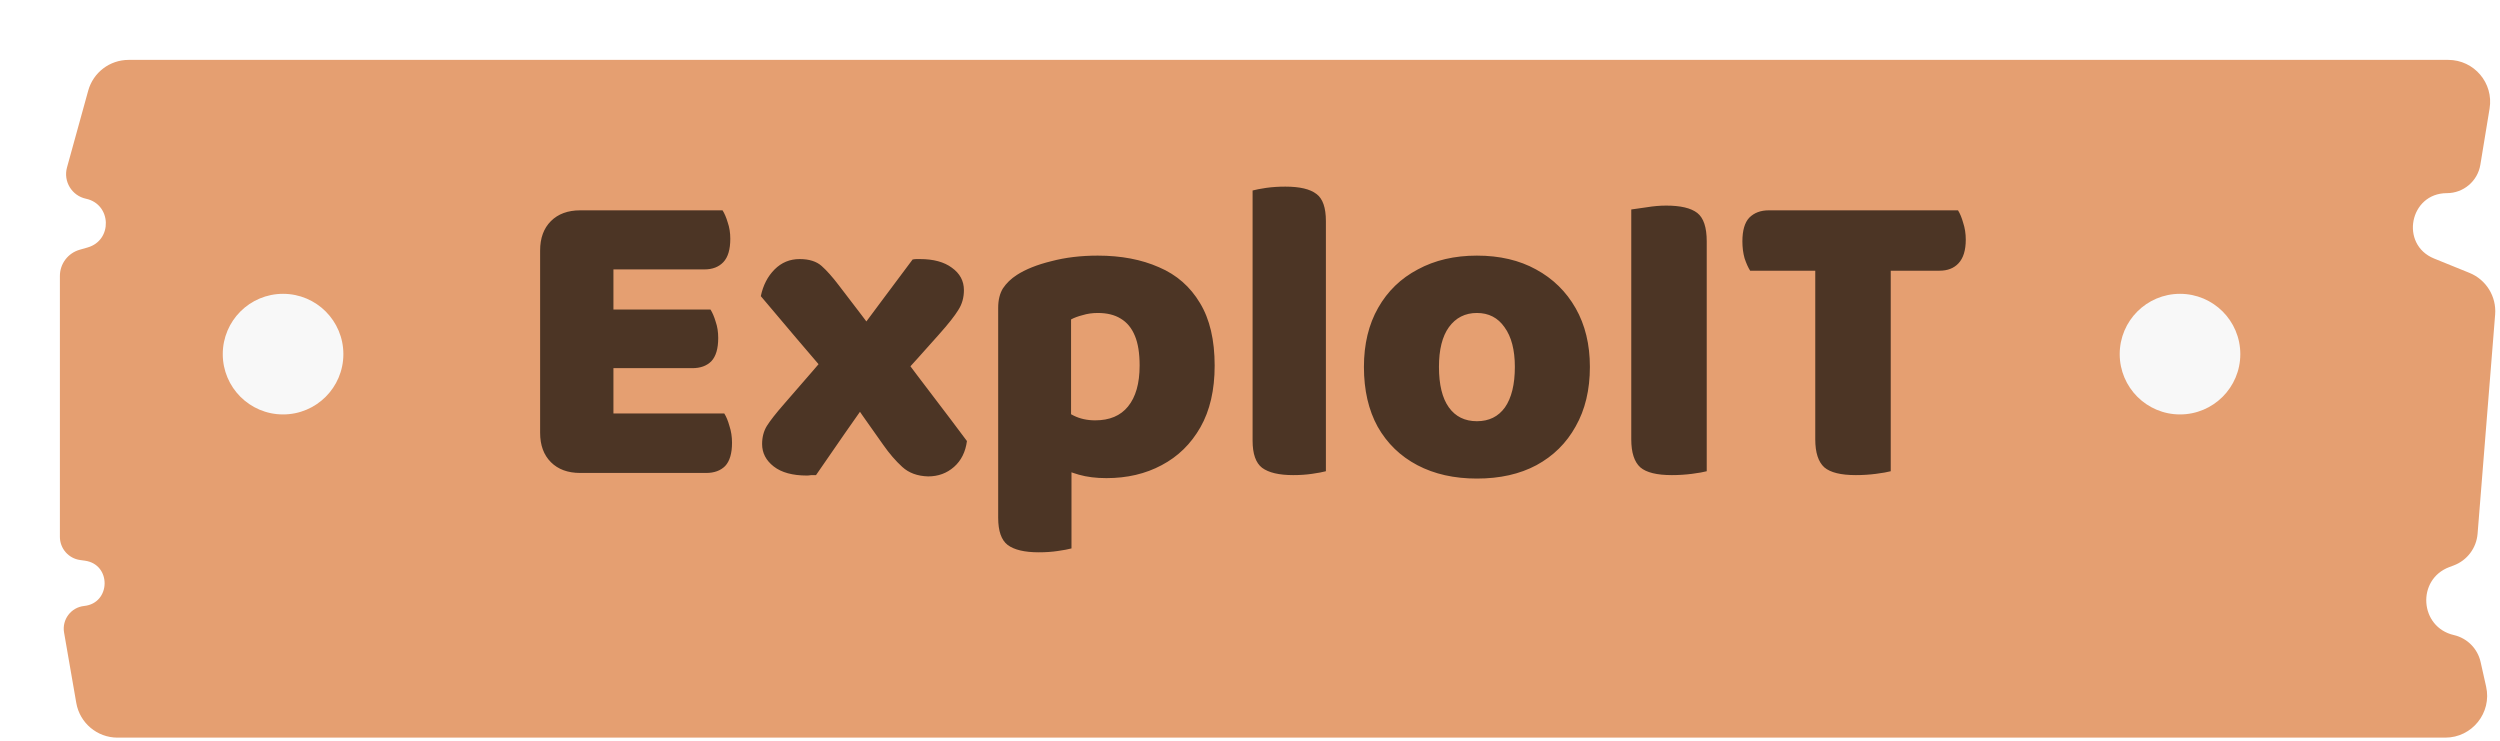 <svg width="361" height="107" viewBox="0 0 361 107" fill="none" xmlns="http://www.w3.org/2000/svg">
<g filter="url(#filter0_d_4276_15221)">
<path d="M1.025 15.532L4.09 4.436C4.814 1.815 7.199 0 9.918 0H344.88C348.61 0 351.451 3.345 350.847 7.026L349.515 15.136C349.127 17.504 347.08 19.242 344.68 19.242C339.297 19.242 337.85 26.66 342.837 28.684L347.94 30.754C350.357 31.735 351.858 34.169 351.65 36.769L349.113 68.428C348.947 70.493 347.602 72.276 345.662 73.001L345.042 73.233C340.271 75.018 340.725 81.91 345.689 83.054C347.615 83.498 349.117 85.008 349.549 86.938L350.347 90.496C351.195 94.275 348.32 97.865 344.447 97.865H8.323C5.383 97.865 2.869 95.75 2.366 92.853L0.603 82.691C0.277 80.812 1.609 79.05 3.506 78.853C7.374 78.449 7.47 72.851 3.618 72.315L2.914 72.217C1.244 71.985 0 70.557 0 68.87V31.197C0 29.443 1.161 27.902 2.846 27.418L4.009 27.084C7.639 26.041 7.459 20.836 3.765 20.047C1.723 19.61 0.469 17.545 1.025 15.532Z" fill="#E59F71"/>
</g>
<g filter="url(#filter1_d_4276_15221)">
<ellipse cx="312.616" cy="48.959" rx="8.708" ry="8.708" fill="#F8F8F8"/>
</g>
<g filter="url(#filter2_d_4276_15221)">
<ellipse cx="38.698" cy="48.959" rx="8.708" ry="8.708" fill="#F8F8F8"/>
</g>
<g filter="url(#filter3_d_4276_15221)">
<path d="M85.121 37.126V64.276C84.664 64.4 84 64.525 83.128 64.649C82.256 64.774 81.322 64.836 80.326 64.836C78.541 64.836 77.129 64.317 76.091 63.279C75.054 62.242 74.535 60.83 74.535 59.045V37.126H85.121ZM74.535 54.624V32.705C74.535 30.92 75.054 29.508 76.091 28.47C77.129 27.432 78.541 26.913 80.326 26.913C81.322 26.913 82.256 26.976 83.128 27.1C84 27.225 84.664 27.349 85.121 27.474V54.624H74.535ZM80.326 41.236H99.131C99.422 41.692 99.671 42.273 99.879 42.979C100.128 43.685 100.252 44.474 100.252 45.346C100.252 46.882 99.92 48.002 99.256 48.708C98.592 49.372 97.678 49.704 96.516 49.704H80.326V41.236ZM80.326 56.243H101.124C101.415 56.7 101.664 57.301 101.871 58.049C102.12 58.796 102.245 59.605 102.245 60.477C102.245 62.013 101.913 63.134 101.249 63.84C100.584 64.504 99.671 64.836 98.509 64.836H80.326V56.243ZM80.326 26.913H100.875C101.166 27.37 101.415 27.951 101.622 28.657C101.871 29.363 101.996 30.152 101.996 31.023C101.996 32.559 101.664 33.68 101 34.386C100.335 35.092 99.422 35.444 98.26 35.444H80.326V26.913ZM119.915 45.283C121.326 43.374 122.717 41.505 124.087 39.679C125.498 37.811 126.91 35.922 128.321 34.012C128.529 33.971 128.716 33.95 128.882 33.95C129.048 33.95 129.214 33.95 129.38 33.95C131.331 33.95 132.867 34.365 133.988 35.196C135.15 36.026 135.731 37.105 135.731 38.434C135.731 39.513 135.461 40.468 134.922 41.298C134.424 42.128 133.49 43.311 132.12 44.847C131.082 46.01 130.044 47.172 129.006 48.334C127.968 49.455 126.93 50.597 125.893 51.759L122.779 53.067C121.368 55.101 119.956 57.115 118.545 59.107C117.175 61.1 115.784 63.113 114.373 65.147C114.207 65.147 113.978 65.147 113.688 65.147C113.439 65.189 113.231 65.21 113.065 65.21C110.989 65.21 109.391 64.774 108.27 63.902C107.149 63.03 106.589 61.951 106.589 60.664C106.589 59.668 106.817 58.796 107.274 58.049C107.772 57.26 108.602 56.201 109.765 54.873C111.135 53.295 112.504 51.718 113.874 50.14C115.244 48.521 116.614 46.923 117.984 45.346L119.915 45.283ZM126.578 47.525C128.155 49.642 129.753 51.759 131.372 53.877C132.991 55.994 134.59 58.111 136.167 60.228C135.96 61.806 135.337 63.051 134.299 63.964C133.261 64.878 132.016 65.334 130.563 65.334C129.027 65.293 127.781 64.836 126.827 63.964C125.872 63.093 124.959 62.034 124.087 60.788C123.09 59.377 122.094 57.966 121.098 56.554C120.143 55.143 119.167 53.731 118.171 52.32L116.614 51.324C114.912 49.331 113.21 47.338 111.508 45.346C109.806 43.311 108.104 41.298 106.402 39.305C106.734 37.728 107.398 36.441 108.395 35.444C109.391 34.448 110.595 33.95 112.006 33.95C113.376 33.95 114.435 34.282 115.182 34.946C115.929 35.611 116.76 36.545 117.673 37.748C118.752 39.16 119.832 40.572 120.911 41.983C121.99 43.394 123.07 44.827 124.149 46.28L126.578 47.525ZM156.308 65.583C154.813 65.583 153.485 65.417 152.322 65.085C151.202 64.753 150.143 64.359 149.147 63.902V55.06C149.852 55.599 150.662 56.097 151.575 56.554C152.488 57.011 153.526 57.239 154.689 57.239C156.764 57.239 158.342 56.575 159.421 55.246C160.542 53.877 161.103 51.905 161.103 49.331C161.103 47.546 160.874 46.114 160.418 45.034C159.961 43.913 159.276 43.083 158.363 42.543C157.491 42.004 156.391 41.734 155.062 41.734C154.274 41.734 153.547 41.838 152.883 42.045C152.219 42.211 151.658 42.419 151.202 42.668V61.224H140.678V40.987C140.678 39.866 140.906 38.932 141.363 38.184C141.861 37.437 142.525 36.794 143.356 36.254C144.642 35.424 146.303 34.76 148.337 34.261C150.371 33.722 152.613 33.452 155.062 33.452C158.425 33.452 161.372 34.012 163.905 35.133C166.437 36.212 168.409 37.935 169.82 40.302C171.232 42.626 171.938 45.636 171.938 49.331C171.938 52.859 171.253 55.828 169.883 58.236C168.513 60.643 166.645 62.47 164.278 63.715C161.954 64.961 159.297 65.583 156.308 65.583ZM140.678 58.671H151.264V75.733C150.807 75.858 150.143 75.983 149.271 76.107C148.441 76.232 147.528 76.294 146.531 76.294C144.497 76.294 143.003 75.941 142.048 75.235C141.135 74.529 140.678 73.222 140.678 71.312V58.671ZM188.001 48.21V64.587C187.544 64.712 186.88 64.836 186.008 64.961C185.178 65.085 184.265 65.147 183.268 65.147C181.234 65.147 179.74 64.795 178.785 64.089C177.872 63.383 177.415 62.075 177.415 60.166V48.21H188.001ZM177.415 53.752V24.049C177.872 23.924 178.515 23.8 179.345 23.675C180.217 23.551 181.151 23.489 182.147 23.489C184.223 23.489 185.718 23.841 186.631 24.547C187.544 25.212 188.001 26.519 188.001 28.47V53.752H177.415ZM226.121 49.518C226.121 52.839 225.436 55.703 224.067 58.111C222.738 60.519 220.849 62.387 218.4 63.715C215.992 65.002 213.128 65.646 209.807 65.646C206.527 65.646 203.663 65.002 201.213 63.715C198.764 62.428 196.854 60.581 195.484 58.173C194.156 55.765 193.492 52.88 193.492 49.518C193.492 46.238 194.177 43.394 195.547 40.987C196.917 38.579 198.826 36.731 201.276 35.444C203.725 34.116 206.569 33.452 209.807 33.452C213.086 33.452 215.93 34.116 218.338 35.444C220.787 36.773 222.697 38.641 224.067 41.049C225.436 43.457 226.121 46.28 226.121 49.518ZM209.807 41.734C208.105 41.734 206.755 42.419 205.759 43.789C204.804 45.117 204.327 47.027 204.327 49.518C204.327 52.092 204.804 54.043 205.759 55.371C206.714 56.7 208.063 57.364 209.807 57.364C211.55 57.364 212.899 56.7 213.854 55.371C214.809 54.001 215.286 52.05 215.286 49.518C215.286 47.068 214.788 45.159 213.792 43.789C212.837 42.419 211.509 41.734 209.807 41.734ZM242.993 37.126V64.587C242.536 64.712 241.83 64.836 240.876 64.961C239.921 65.085 238.945 65.147 237.949 65.147C235.79 65.147 234.275 64.774 233.403 64.027C232.531 63.238 232.096 61.889 232.096 59.979V37.126H242.993ZM232.096 51.51V26.789C232.594 26.706 233.32 26.602 234.275 26.478C235.271 26.312 236.226 26.229 237.139 26.229C239.215 26.229 240.71 26.581 241.623 27.287C242.536 27.993 242.993 29.363 242.993 31.397V51.51H232.096ZM258.541 26.913H279.277C279.568 27.37 279.817 27.972 280.024 28.719C280.273 29.467 280.398 30.276 280.398 31.148C280.398 32.684 280.045 33.825 279.339 34.573C278.675 35.279 277.762 35.631 276.599 35.631H258.541V26.913ZM269.999 35.631H249.263C248.972 35.175 248.702 34.573 248.453 33.825C248.246 33.078 248.142 32.269 248.142 31.397C248.142 29.82 248.474 28.678 249.138 27.972C249.844 27.266 250.778 26.913 251.94 26.913H269.999V35.631ZM269.563 33.95V64.587C269.106 64.712 268.4 64.836 267.446 64.961C266.491 65.085 265.515 65.147 264.519 65.147C262.36 65.147 260.845 64.774 259.973 64.027C259.101 63.238 258.665 61.889 258.665 59.979V33.95H269.563Z" fill="#4C3525"/>
</g>
<defs>
<filter id="filter0_d_4276_15221" x="0" y="0" width="360.319" height="106.514" filterUnits="userSpaceOnUse" color-interpolation-filters="sRGB">
<feFlood flood-opacity="0" result="BackgroundImageFix"/>
<feColorMatrix in="SourceAlpha" type="matrix" values="0 0 0 0 0 0 0 0 0 0 0 0 0 0 0 0 0 0 127 0" result="hardAlpha"/>
<feOffset dx="8.649" dy="8.649"/>
<feComposite in2="hardAlpha" operator="out"/>
<feColorMatrix type="matrix" values="0 0 0 0 0.729 0 0 0 0 0.353 0 0 0 0 0.192 0 0 0 0.6 0"/>
<feBlend mode="normal" in2="BackgroundImageFix" result="effect1_dropShadow_4276_15221"/>
<feBlend mode="normal" in="SourceGraphic" in2="effect1_dropShadow_4276_15221" result="shape"/>
</filter>
<filter id="filter1_d_4276_15221" x="303.908" y="40.251" width="19.593" height="19.593" filterUnits="userSpaceOnUse" color-interpolation-filters="sRGB">
<feFlood flood-opacity="0" result="BackgroundImageFix"/>
<feColorMatrix in="SourceAlpha" type="matrix" values="0 0 0 0 0 0 0 0 0 0 0 0 0 0 0 0 0 0 127 0" result="hardAlpha"/>
<feOffset dx="2.177" dy="2.177"/>
<feComposite in2="hardAlpha" operator="out"/>
<feColorMatrix type="matrix" values="0 0 0 0 0 0 0 0 0 0 0 0 0 0 0 0 0 0 0.25 0"/>
<feBlend mode="normal" in2="BackgroundImageFix" result="effect1_dropShadow_4276_15221"/>
<feBlend mode="normal" in="SourceGraphic" in2="effect1_dropShadow_4276_15221" result="shape"/>
</filter>
<filter id="filter2_d_4276_15221" x="29.99" y="40.251" width="19.593" height="19.593" filterUnits="userSpaceOnUse" color-interpolation-filters="sRGB">
<feFlood flood-opacity="0" result="BackgroundImageFix"/>
<feColorMatrix in="SourceAlpha" type="matrix" values="0 0 0 0 0 0 0 0 0 0 0 0 0 0 0 0 0 0 127 0" result="hardAlpha"/>
<feOffset dx="2.177" dy="2.177"/>
<feComposite in2="hardAlpha" operator="out"/>
<feColorMatrix type="matrix" values="0 0 0 0 0 0 0 0 0 0 0 0 0 0 0 0 0 0 0.25 0"/>
<feBlend mode="normal" in2="BackgroundImageFix" result="effect1_dropShadow_4276_15221"/>
<feBlend mode="normal" in="SourceGraphic" in2="effect1_dropShadow_4276_15221" result="shape"/>
</filter>
<filter id="filter3_d_4276_15221" x="74.535" y="23.489" width="209.323" height="56.265" filterUnits="userSpaceOnUse" color-interpolation-filters="sRGB">
<feFlood flood-opacity="0" result="BackgroundImageFix"/>
<feColorMatrix in="SourceAlpha" type="matrix" values="0 0 0 0 0 0 0 0 0 0 0 0 0 0 0 0 0 0 127 0" result="hardAlpha"/>
<feOffset dx="3.459" dy="3.459"/>
<feComposite in2="hardAlpha" operator="out"/>
<feColorMatrix type="matrix" values="0 0 0 0 0.745 0 0 0 0 0.518 0 0 0 0 0.369 0 0 0 1 0"/>
<feBlend mode="normal" in2="BackgroundImageFix" result="effect1_dropShadow_4276_15221"/>
<feBlend mode="normal" in="SourceGraphic" in2="effect1_dropShadow_4276_15221" result="shape"/>
</filter>
</defs>
</svg>

